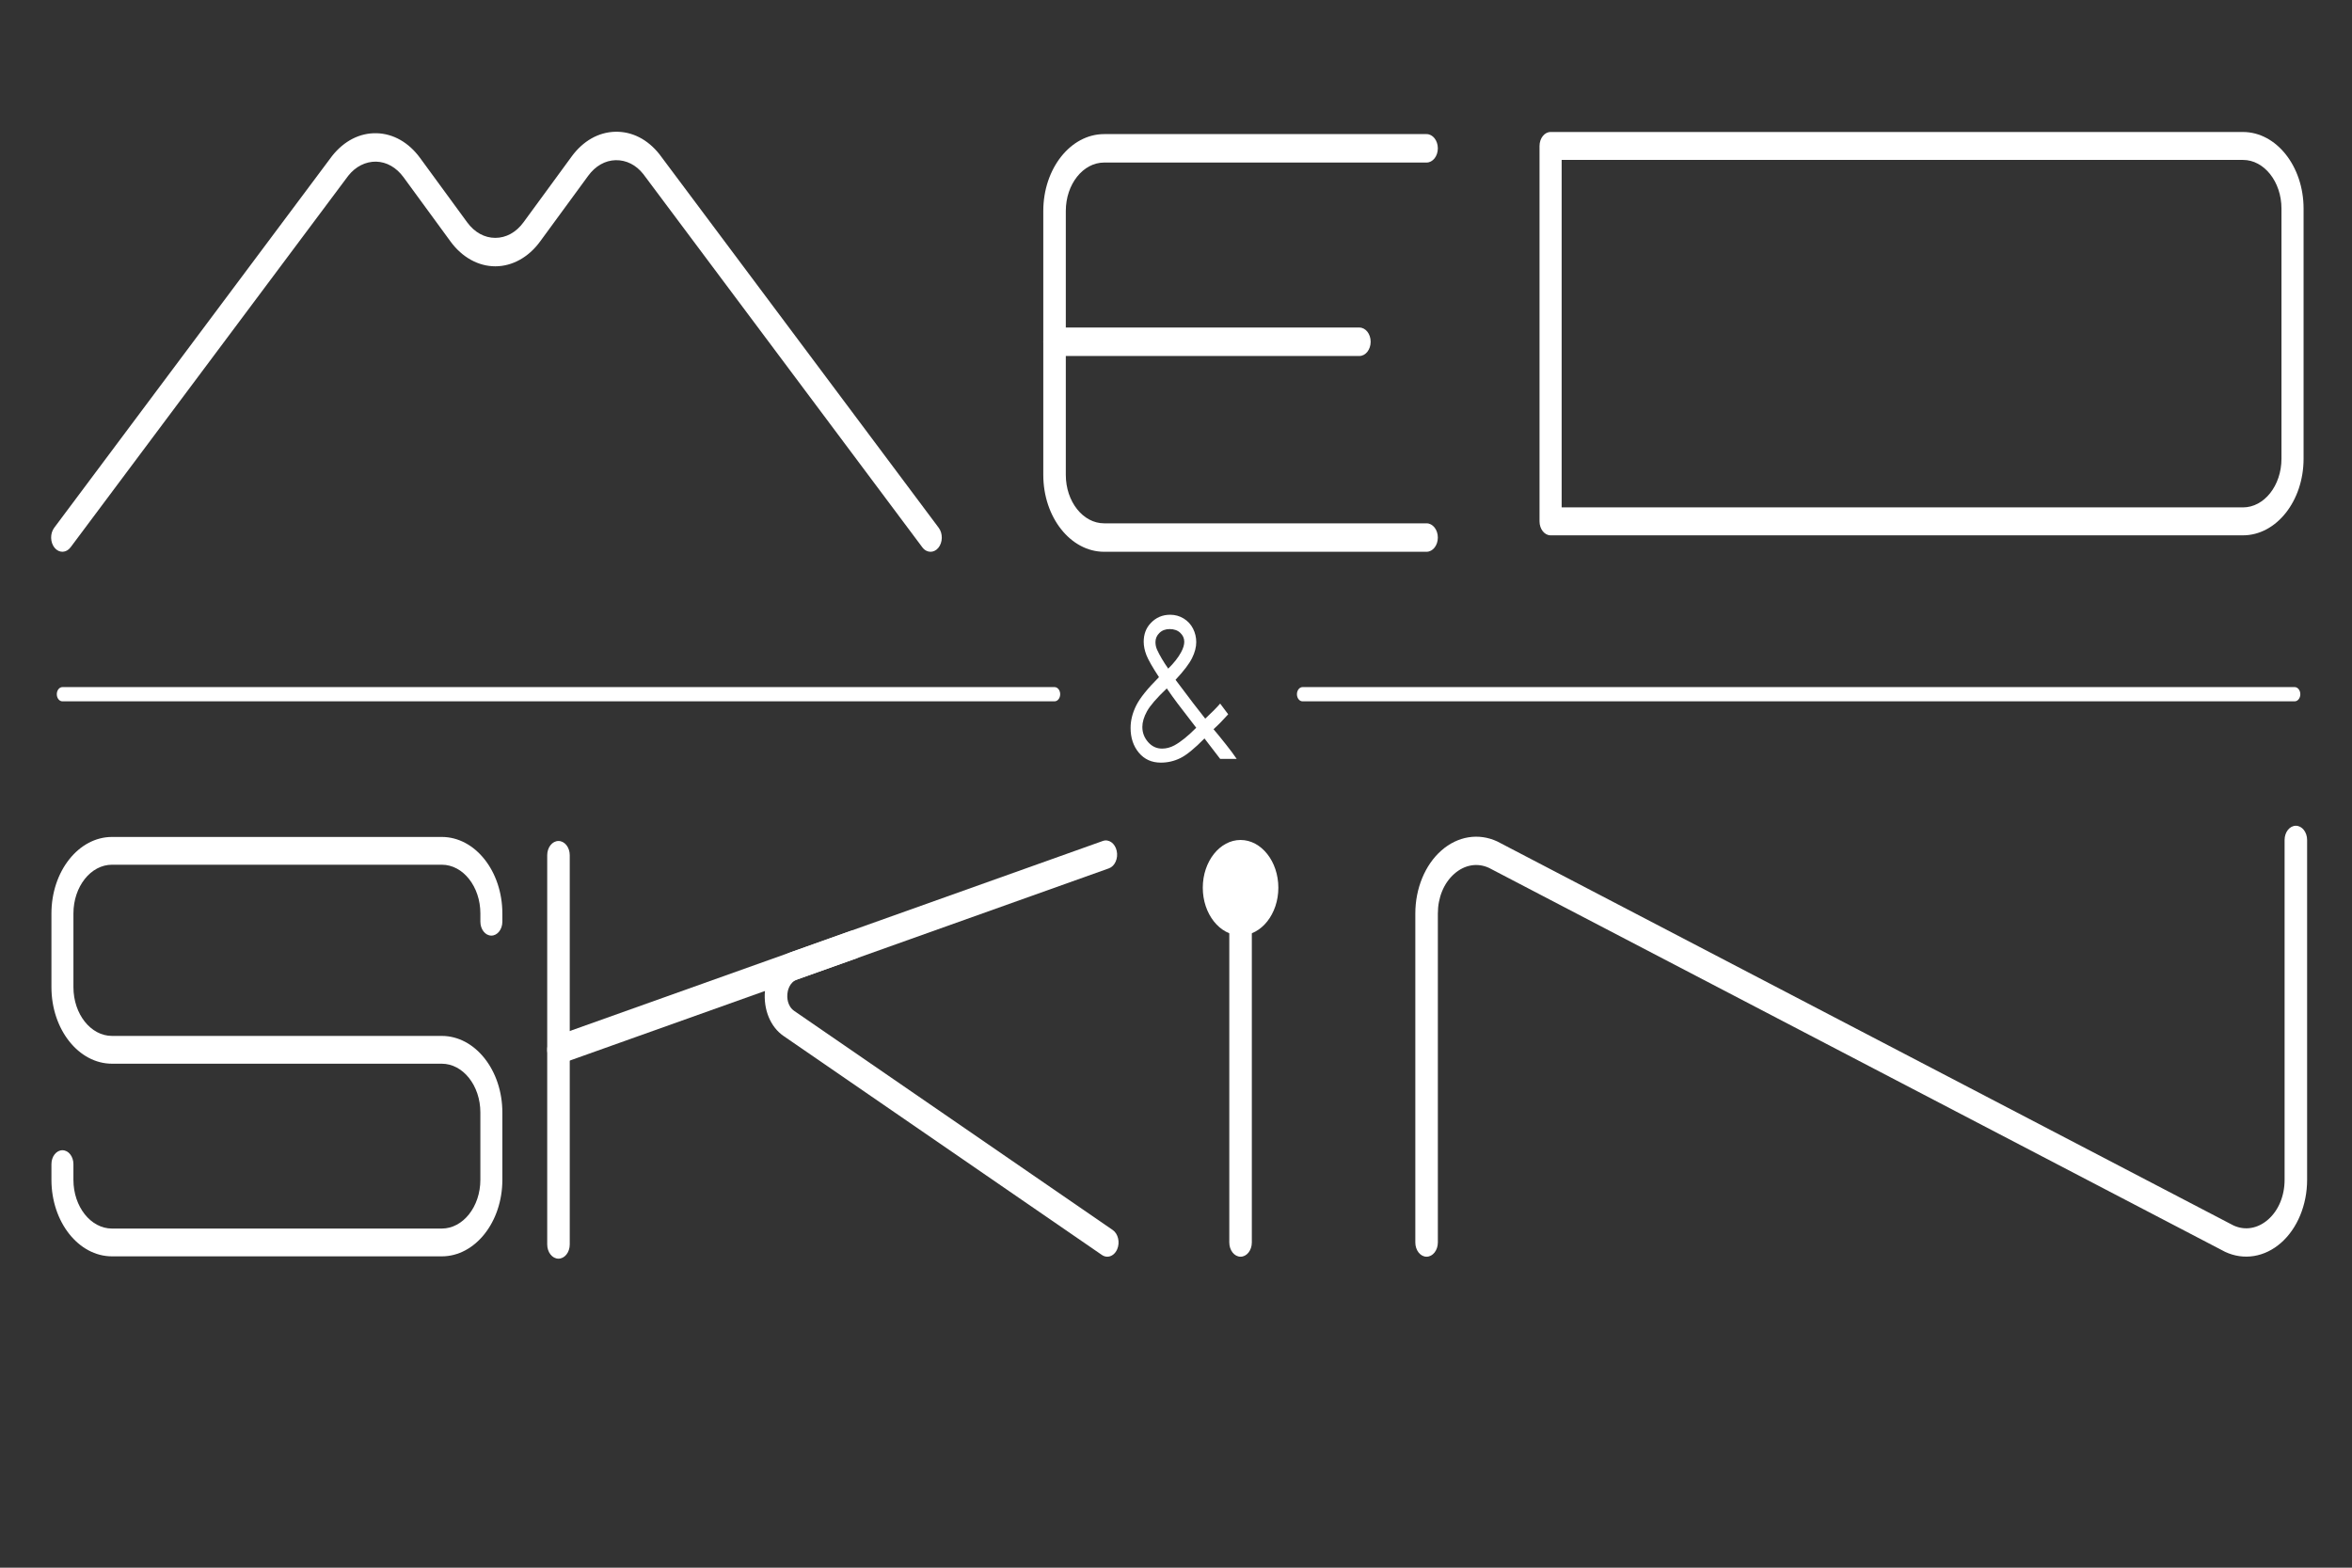 <svg width="153" height="102" viewBox="0 0 153 102" fill="none" xmlns="http://www.w3.org/2000/svg">
<rect x="0" y="0" width="153" height="102" fill="#333333" stroke="none"/>
<g clip-path="url(#clip0_70_241)">
<path d="M79.373 45.778L79.895 46.476C79.56 46.85 79.242 47.174 78.941 47.446C79.15 47.689 79.424 48.025 79.76 48.45C80.027 48.784 80.255 49.093 80.447 49.376H79.373L78.352 48.046C77.71 48.699 77.189 49.124 76.787 49.323C76.385 49.522 75.961 49.62 75.514 49.62C74.921 49.62 74.445 49.406 74.085 48.976C73.726 48.546 73.546 48.009 73.546 47.365C73.546 46.88 73.667 46.394 73.91 45.906C74.152 45.419 74.647 44.802 75.393 44.057C74.971 43.414 74.7 42.938 74.579 42.633C74.46 42.326 74.399 42.034 74.399 41.756C74.399 41.272 74.548 40.871 74.844 40.554C75.186 40.184 75.612 39.998 76.121 39.998C76.442 39.998 76.736 40.08 77.001 40.243C77.266 40.407 77.469 40.626 77.609 40.901C77.748 41.177 77.817 41.468 77.817 41.777C77.817 42.104 77.727 42.451 77.545 42.819C77.363 43.187 77.005 43.657 76.47 44.231L77.638 45.778L78.402 46.758C78.814 46.376 79.138 46.05 79.373 45.778ZM75.901 44.791C75.246 45.413 74.818 45.908 74.615 46.276C74.412 46.644 74.311 46.985 74.311 47.298C74.311 47.669 74.435 47.996 74.683 48.28C74.931 48.564 75.235 48.707 75.595 48.707C75.868 48.707 76.135 48.637 76.398 48.495C76.81 48.27 77.283 47.889 77.816 47.35L76.602 45.769C76.393 45.492 76.159 45.166 75.901 44.791ZM75.994 43.503C76.368 43.137 76.65 42.778 76.838 42.425C76.972 42.174 77.038 41.951 77.038 41.757C77.038 41.532 76.951 41.339 76.778 41.175C76.605 41.012 76.374 40.93 76.088 40.93C75.815 40.93 75.592 41.014 75.421 41.182C75.249 41.35 75.164 41.548 75.164 41.777C75.164 41.954 75.199 42.118 75.269 42.274C75.441 42.647 75.683 43.058 75.994 43.503Z" fill="white"/>
<path d="M92.8 35.901H71.826C69.643 35.901 67.867 33.657 67.867 30.899V13.726C67.867 10.969 69.643 8.725 71.826 8.725H92.8C93.205 8.725 93.533 9.14 93.533 9.651C93.533 10.162 93.205 10.576 92.8 10.576H71.826C70.451 10.576 69.332 11.989 69.332 13.726V30.899C69.332 32.636 70.451 34.05 71.826 34.05H92.8C93.205 34.05 93.533 34.464 93.533 34.975C93.533 35.487 93.205 35.901 92.8 35.901Z" fill="white"/>
<path d="M88.43 23.162H68.599C68.195 23.162 67.867 22.747 67.867 22.236C67.867 21.725 68.195 21.311 68.599 21.311H88.43C88.834 21.311 89.163 21.725 89.163 22.236C89.163 22.747 88.834 23.162 88.43 23.162Z" fill="white"/>
<path d="M145.905 34.831H100.868C100.471 34.831 100.148 34.424 100.148 33.922V9.497C100.148 8.995 100.47 8.588 100.868 8.588H145.905C148.081 8.588 149.85 10.824 149.85 13.572V29.846C149.85 32.595 148.08 34.831 145.905 34.831ZM101.587 33.013H145.905C147.287 33.013 148.412 31.593 148.412 29.846V13.572C148.412 11.826 147.287 10.405 145.905 10.405H101.587V33.013Z" fill="white"/>
<path d="M68.599 45.632H4.062C3.859 45.632 3.695 45.424 3.695 45.168C3.695 44.913 3.859 44.705 4.062 44.705H68.599C68.802 44.705 68.966 44.913 68.966 45.168C68.966 45.424 68.801 45.632 68.599 45.632Z" fill="white"/>
<path d="M149.27 45.632H84.733C84.531 45.632 84.367 45.424 84.367 45.168C84.367 44.913 84.531 44.705 84.733 44.705H149.271C149.473 44.705 149.638 44.913 149.638 45.168C149.638 45.424 149.473 45.632 149.27 45.632Z" fill="white"/>
<path d="M36.33 81.894C35.925 81.894 35.597 81.48 35.597 80.969V55.644C35.597 55.133 35.925 54.718 36.33 54.718C36.735 54.718 37.063 55.133 37.063 55.644V80.969C37.063 81.48 36.735 81.894 36.33 81.894Z" fill="white"/>
<path d="M36.33 69.231C36.011 69.231 35.717 68.965 35.625 68.556C35.515 68.064 35.742 67.552 36.132 67.414L71.738 54.717C72.127 54.576 72.532 54.864 72.642 55.356C72.752 55.848 72.525 56.36 72.136 56.498L36.529 69.196C36.463 69.22 36.396 69.231 36.33 69.231Z" fill="white"/>
<path d="M72.031 81.766C71.912 81.766 71.792 81.729 71.681 81.653L50.971 67.405C50.117 66.817 49.653 65.693 49.761 64.472C49.87 63.25 50.519 62.284 51.455 61.95L55.312 60.576C55.702 60.435 56.106 60.723 56.215 61.215C56.325 61.708 56.099 62.219 55.709 62.357L51.853 63.731C51.325 63.92 51.233 64.503 51.218 64.678C51.203 64.852 51.189 65.447 51.672 65.779L72.381 80.027C72.737 80.271 72.868 80.834 72.674 81.282C72.541 81.59 72.29 81.766 72.031 81.766Z" fill="white"/>
<path d="M80.7 81.766C80.295 81.766 79.967 81.351 79.967 80.84V58.215C79.967 57.704 80.295 57.29 80.7 57.29C81.105 57.29 81.433 57.704 81.433 58.215V80.84C81.433 81.351 81.105 81.766 80.7 81.766Z" fill="white"/>
<path d="M92.8 81.766C92.396 81.766 92.068 81.351 92.068 80.84V59.44C92.068 57.805 92.701 56.272 93.762 55.338C94.823 54.402 96.182 54.182 97.397 54.747L145.285 79.73C146.035 80.079 146.87 79.942 147.547 79.345C148.225 78.748 148.615 77.806 148.615 76.761V54.652C148.615 54.141 148.943 53.727 149.347 53.727C149.752 53.727 150.08 54.141 150.08 54.652V76.76C150.08 78.394 149.446 79.928 148.385 80.862C147.324 81.796 145.966 82.018 144.752 81.453L96.864 56.47C96.113 56.121 95.279 56.257 94.601 56.856C93.923 57.453 93.534 58.395 93.534 59.439V80.839C93.533 81.351 93.205 81.766 92.8 81.766Z" fill="white"/>
<path fill-rule="evenodd" clip-rule="evenodd" d="M80.7 60.863C82.052 60.863 83.158 59.466 83.158 57.758C83.158 56.05 82.052 54.652 80.7 54.652C79.348 54.652 78.242 56.05 78.242 57.758C78.242 59.466 79.348 60.863 80.7 60.863Z" fill="white"/>
<path d="M60.532 35.901C60.337 35.901 60.143 35.804 59.999 35.611L41.846 11.325C41.377 10.733 40.749 10.41 40.049 10.422C39.364 10.439 38.731 10.798 38.266 11.434L35.128 15.72C34.381 16.741 33.321 17.327 32.22 17.327H32.22C31.119 17.327 30.059 16.741 29.312 15.719L26.248 11.529C25.783 10.894 25.15 10.534 24.465 10.517C23.788 10.508 23.136 10.827 22.652 11.439L4.592 35.609C4.314 35.981 3.851 35.998 3.556 35.647C3.262 35.296 3.249 34.711 3.526 34.339L21.602 10.15C22.385 9.161 23.409 8.643 24.494 8.668C25.581 8.695 26.587 9.266 27.325 10.275L30.389 14.464C30.866 15.118 31.517 15.477 32.22 15.477H32.221C32.924 15.477 33.575 15.118 34.053 14.465L37.19 10.178C37.929 9.17 38.934 8.6 40.02 8.573C41.117 8.548 42.129 9.066 42.898 10.037L61.065 34.341C61.343 34.712 61.329 35.298 61.035 35.65C60.893 35.818 60.712 35.901 60.532 35.901Z" fill="white"/>
<path d="M28.737 81.743H7.287C5.114 81.743 3.346 79.509 3.346 76.763V75.743C3.346 75.244 3.666 74.839 4.061 74.839C4.456 74.839 4.776 75.243 4.776 75.743V76.763C4.776 78.513 5.903 79.935 7.287 79.935H28.736C30.121 79.935 31.248 78.512 31.248 76.763V72.382C31.248 70.632 30.121 69.209 28.736 69.209H7.287C5.114 69.209 3.346 66.974 3.346 64.229V59.435C3.346 56.689 5.114 54.455 7.287 54.455H28.737C30.911 54.455 32.679 56.689 32.679 59.435V59.97C32.679 60.469 32.359 60.874 31.964 60.874C31.569 60.874 31.249 60.469 31.249 59.97V59.435C31.249 57.686 30.123 56.262 28.738 56.262H7.287C5.903 56.262 4.777 57.686 4.777 59.435V64.229C4.777 65.978 5.903 67.401 7.287 67.401H28.737C30.911 67.401 32.679 69.635 32.679 72.382V76.763C32.679 79.51 30.91 81.743 28.737 81.743Z" fill="white"/>
</g>
<defs>
<clipPath id="clip0_70_241">
<rect width="153" height="100.576" fill="white" transform="translate(0 0.898)"/>
</clipPath>
</defs>
</svg>
